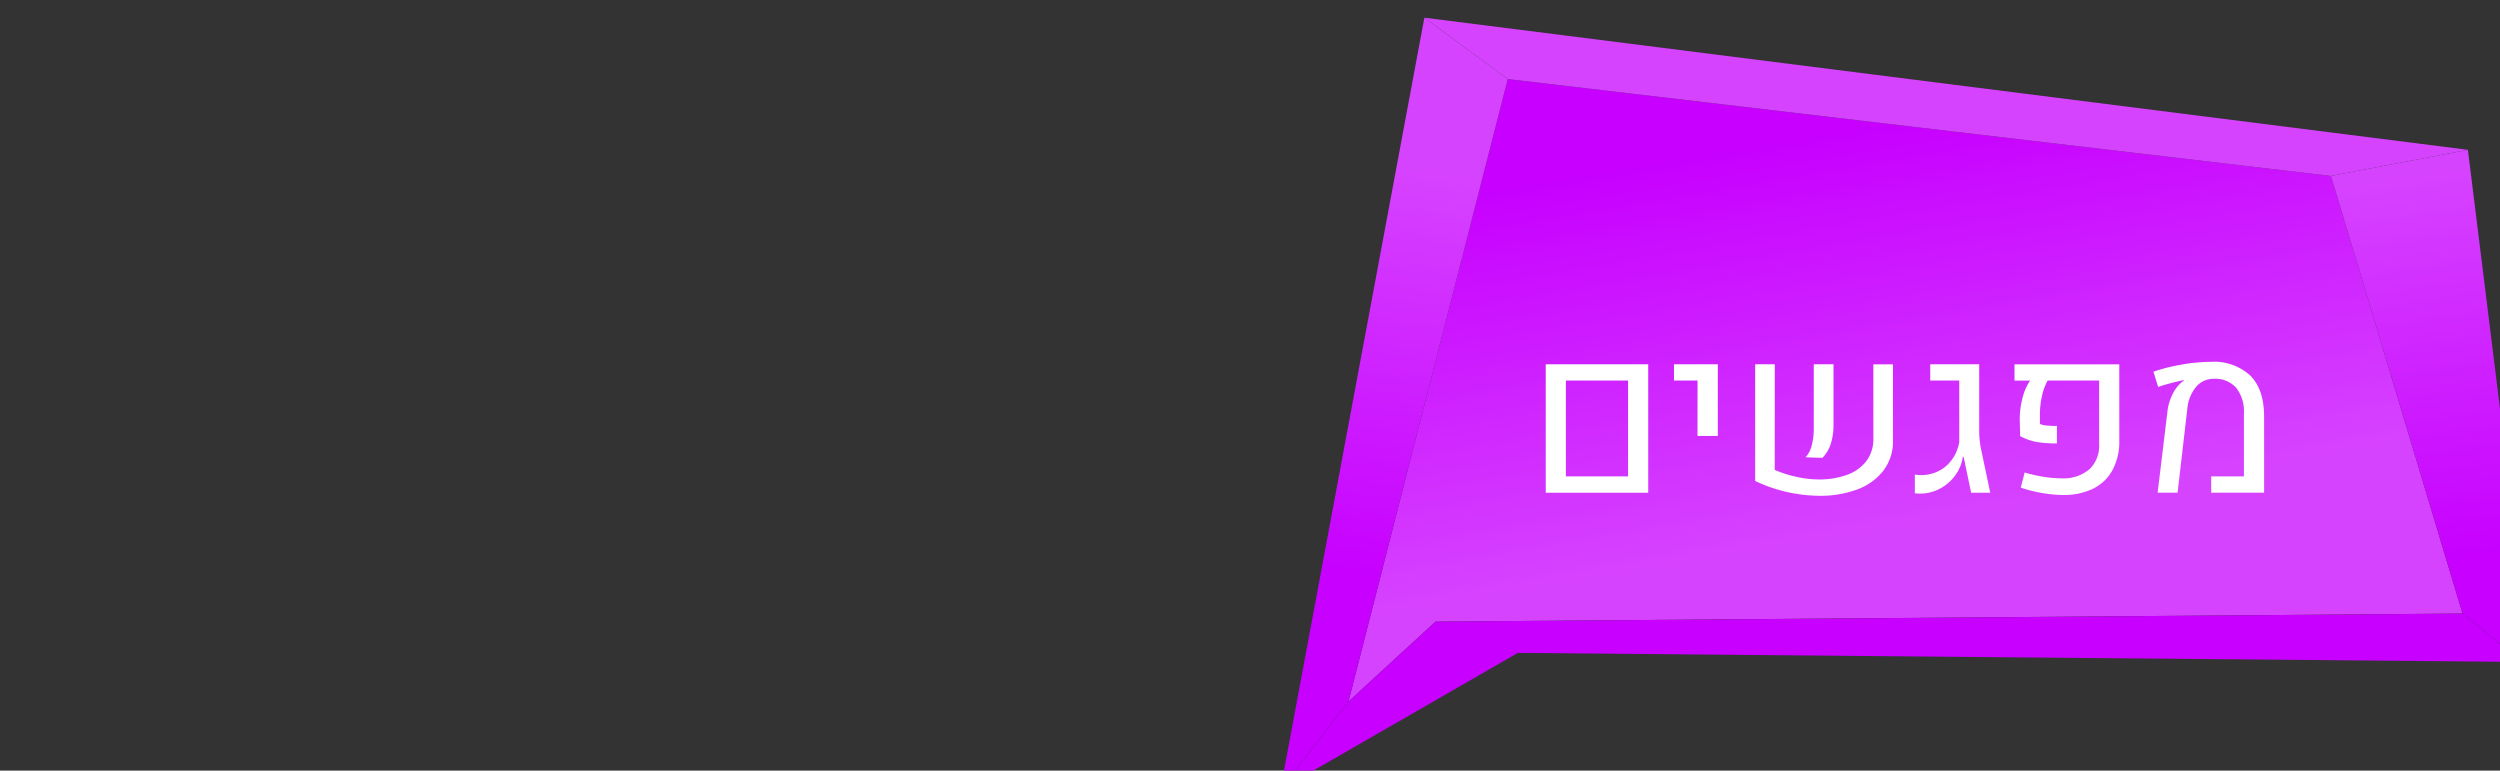 <?xml version="1.0" encoding="UTF-8" standalone="no"?>
<svg
   xmlns:dc="http://purl.org/dc/elements/1.1/"
   xmlns:cc="http://creativecommons.org/ns#"
   xmlns:rdf="http://www.w3.org/1999/02/22-rdf-syntax-ns#"
   xmlns:svg="http://www.w3.org/2000/svg"
   xmlns="http://www.w3.org/2000/svg"
   xmlns:xlink="http://www.w3.org/1999/xlink"
   id="svg10630"
   version="1.1"
   viewBox="0 0 104.254 32.136"
   height="121.459"
   width="394.03">
  <rect x="0" y="0" width="104.254" height="32.136" fill="#333333" stroke="none"/>
  <defs
     id="defs10624">
    <linearGradient
       xlink:href="#g"
       y2="1797.167"
       x2="3226.151"
       y1="1857.532"
       x1="3234.847"
       id="bg" />
    <linearGradient
       gradientUnits="userSpaceOnUse"
       y2="1678.416"
       x2="1819.737"
       y1="1613.504"
       x1="1808.725"
       id="g">
      <stop
         style="stop-color:#c700ff;stop-opacity:1"
         id="stop24"
         stop-color="#574ace"
         offset="0" />
      <stop
         style="stop-color:#d643ff;stop-opacity:1"
         id="stop26"
         stop-color="#8543ff"
         offset="1" />
    </linearGradient>
    <linearGradient
       xlink:href="#g"
       y2="1796.186"
       x2="3072.927"
       y1="1860.525"
       x1="3064.724"
       id="bf" />
    <linearGradient
       xlink:href="#g"
       y2="1852.7"
       x2="3144.7"
       y1="1790.354"
       x1="3134.123"
       id="be" />
  </defs>
  <g
     transform="translate(-16.304,-128.23)"
     id="layer1">
    <polygon
       style="fill:url(#be)"
       id="polygon604"
       points="3085.52,1781.787 3215.059,1797.034 3235.769,1865.896 3074.15,1867.167 3060.457,1879.743 "
       class="bs"
       transform="matrix(0.265,0,0,0.265,-738.483,-340.647)" />
    <polygon
       style="fill:url(#bf)"
       id="polygon606"
       points="3085.52,1781.787 3060.457,1879.743 3049.752,1893.59 3072.399,1772.131 "
       class="bt"
       transform="matrix(0.265,0,0,0.265,-738.483,-340.647)" />
    <polygon
       style="fill:#d643ff;fill-opacity:1"
       id="polygon608"
       points="3236.611,1792.922 3072.399,1772.131 3085.52,1781.787 3215.059,1797.034 "
       class="o"
       transform="matrix(0.265,0,0,0.265,-738.483,-340.647)" />
    <polygon
       style="fill:url(#bg)"
       id="polygon610"
       points="3235.769,1865.896 3215.059,1797.034 3236.611,1792.922 3246.767,1874.79 "
       class="bu"
       transform="matrix(0.265,0,0,0.265,-738.483,-340.647)" />
    <polygon
       style="fill:#c700ff;fill-opacity:1"
       id="polygon612"
       points="3235.769,1865.896 3074.15,1867.167 3060.457,1879.743 3049.752,1893.59 3087.106,1872.088 3245.19,1873.514 "
       class="q"
       transform="matrix(0.265,0,0,0.265,-738.483,-340.647)" />
    <path
       style="fill:#ffffff;stroke-width:0.265"
       id="path614"
       d="m 80.764,143.421 h 4.274 v 5.357 h -4.274 z m 3.433,4.675 v -3.997 h -2.593 v 3.997 z"
       class="l" />
    <path
       style="fill:#ffffff;stroke-width:0.265"
       id="path616"
       d="m 87.094,144.098 h -0.982 v -0.678 h 1.828 v 2.988 h -0.847 z"
       class="l" />
    <path
       style="fill:#ffffff;stroke-width:0.265"
       id="path618"
       d="m 90.313,147.827 a 5.076,5.076 0 0 0 0.919,0.291 4.334,4.334 0 0 0 0.919,0.106 3.374,3.374 0 0 0 1.169,-0.189 1.755,1.755 0 0 0 0.81,-0.573 1.508,1.508 0 0 0 0.296,-0.948 v -3.092 h 0.818 v 3.169 a 2.007,2.007 0 0 1 -0.407,1.275 2.446,2.446 0 0 1 -1.098,0.78 4.38,4.38 0 0 1 -1.546,0.259 6.244,6.244 0 0 1 -1.364,-0.157 6.163,6.163 0 0 1 -1.332,-0.462 v -4.866 h 0.819 z m 1.541,-1.017 a 2.725,2.725 0 0 0 0.087,-0.725 v -2.665 h 0.823 v 2.514 a 2.574,2.574 0 0 1 -0.114,0.807 1.488,1.488 0 0 1 -0.35,0.584 l -0.7,-0.026 a 1.138,1.138 0 0 0 0.255,-0.489 z"
       class="l" />
    <path
       style="fill:#ffffff;stroke-width:0.265"
       id="path620"
       d="m 96.156,148.8 v -0.777 a 1.801,1.801 0 0 0 0.265,0.018 1.57,1.57 0 0 0 1.064,-0.397 1.734,1.734 0 0 0 0.523,-0.976 v -2.569 h -1.21 v -0.678 h 2.042 v 2.765 a 3.821,3.821 0 0 0 0.087,0.818 l 0.373,1.773 h -0.796 l -0.314,-1.501 h -0.032 a 1.695,1.695 0 0 1 -0.305,0.759 1.849,1.849 0 0 1 -0.639,0.566 1.737,1.737 0 0 1 -0.843,0.212 1.202,1.202 0 0 1 -0.215,-0.014 z"
       class="l" />
    <path
       style="fill:#ffffff;stroke-width:0.265"
       id="path622"
       d="m 101.472,148.791 a 5.455,5.455 0 0 1 -0.9,-0.227 l 0.164,-0.632 a 5.566,5.566 0 0 0 0.811,0.185 5.039,5.039 0 0 0 0.739,0.061 1.68,1.68 0 0 0 1.15,-0.378 1.353,1.353 0 0 0 0.405,-1.055 v -2.646 h -2.146 a 2.284,2.284 0 0 0 -0.234,0.635 3.394,3.394 0 0 0 -0.089,0.767 v 0.409 a 0.881,0.881 0 0 0 0.268,0.064 4.192,4.192 0 0 0 0.441,0.018 v 0.728 a 4.659,4.659 0 0 1 -0.887,-0.066 2.373,2.373 0 0 1 -0.646,-0.238 l -0.018,-0.691 a 3.493,3.493 0 0 1 0.116,-0.898 2.27,2.27 0 0 1 0.316,-0.725 h -0.65 v -0.678 h 4.37 v 3.165 a 2.499,2.499 0 0 1 -0.296,1.267 1.859,1.859 0 0 1 -0.82,0.764 2.789,2.789 0 0 1 -1.221,0.252 5.391,5.391 0 0 1 -0.875,-0.081 z"
       class="l" />
    <path
       style="fill:#ffffff;stroke-width:0.265"
       id="path624"
       d="m 106.692,145.371 a 2.117,2.117 0 0 1 0.212,-0.702 1.493,1.493 0 0 1 0.389,-0.507 c 0.012,-0.009 0.043,-0.03 0.091,-0.064 l -0.009,-0.014 q -0.205,0.036 -0.512,0.116 -0.307,0.079 -0.561,0.166 l -0.196,-0.637 a 7.675,7.675 0 0 1 1.182,-0.296 7.091,7.091 0 0 1 1.205,-0.114 2.228,2.228 0 0 1 1.653,0.575 q 0.57,0.575 0.575,1.689 v 3.192 h -2.206 v -0.678 h 1.364 v -2.61 a 1.615,1.615 0 0 0 -0.323,-1.087 1.172,1.172 0 0 0 -0.937,-0.373 0.938,0.938 0 0 0 -0.737,0.339 1.658,1.658 0 0 0 -0.364,0.921 l -0.405,3.488 h -0.832 z"
       class="l" />
  </g>
</svg>
